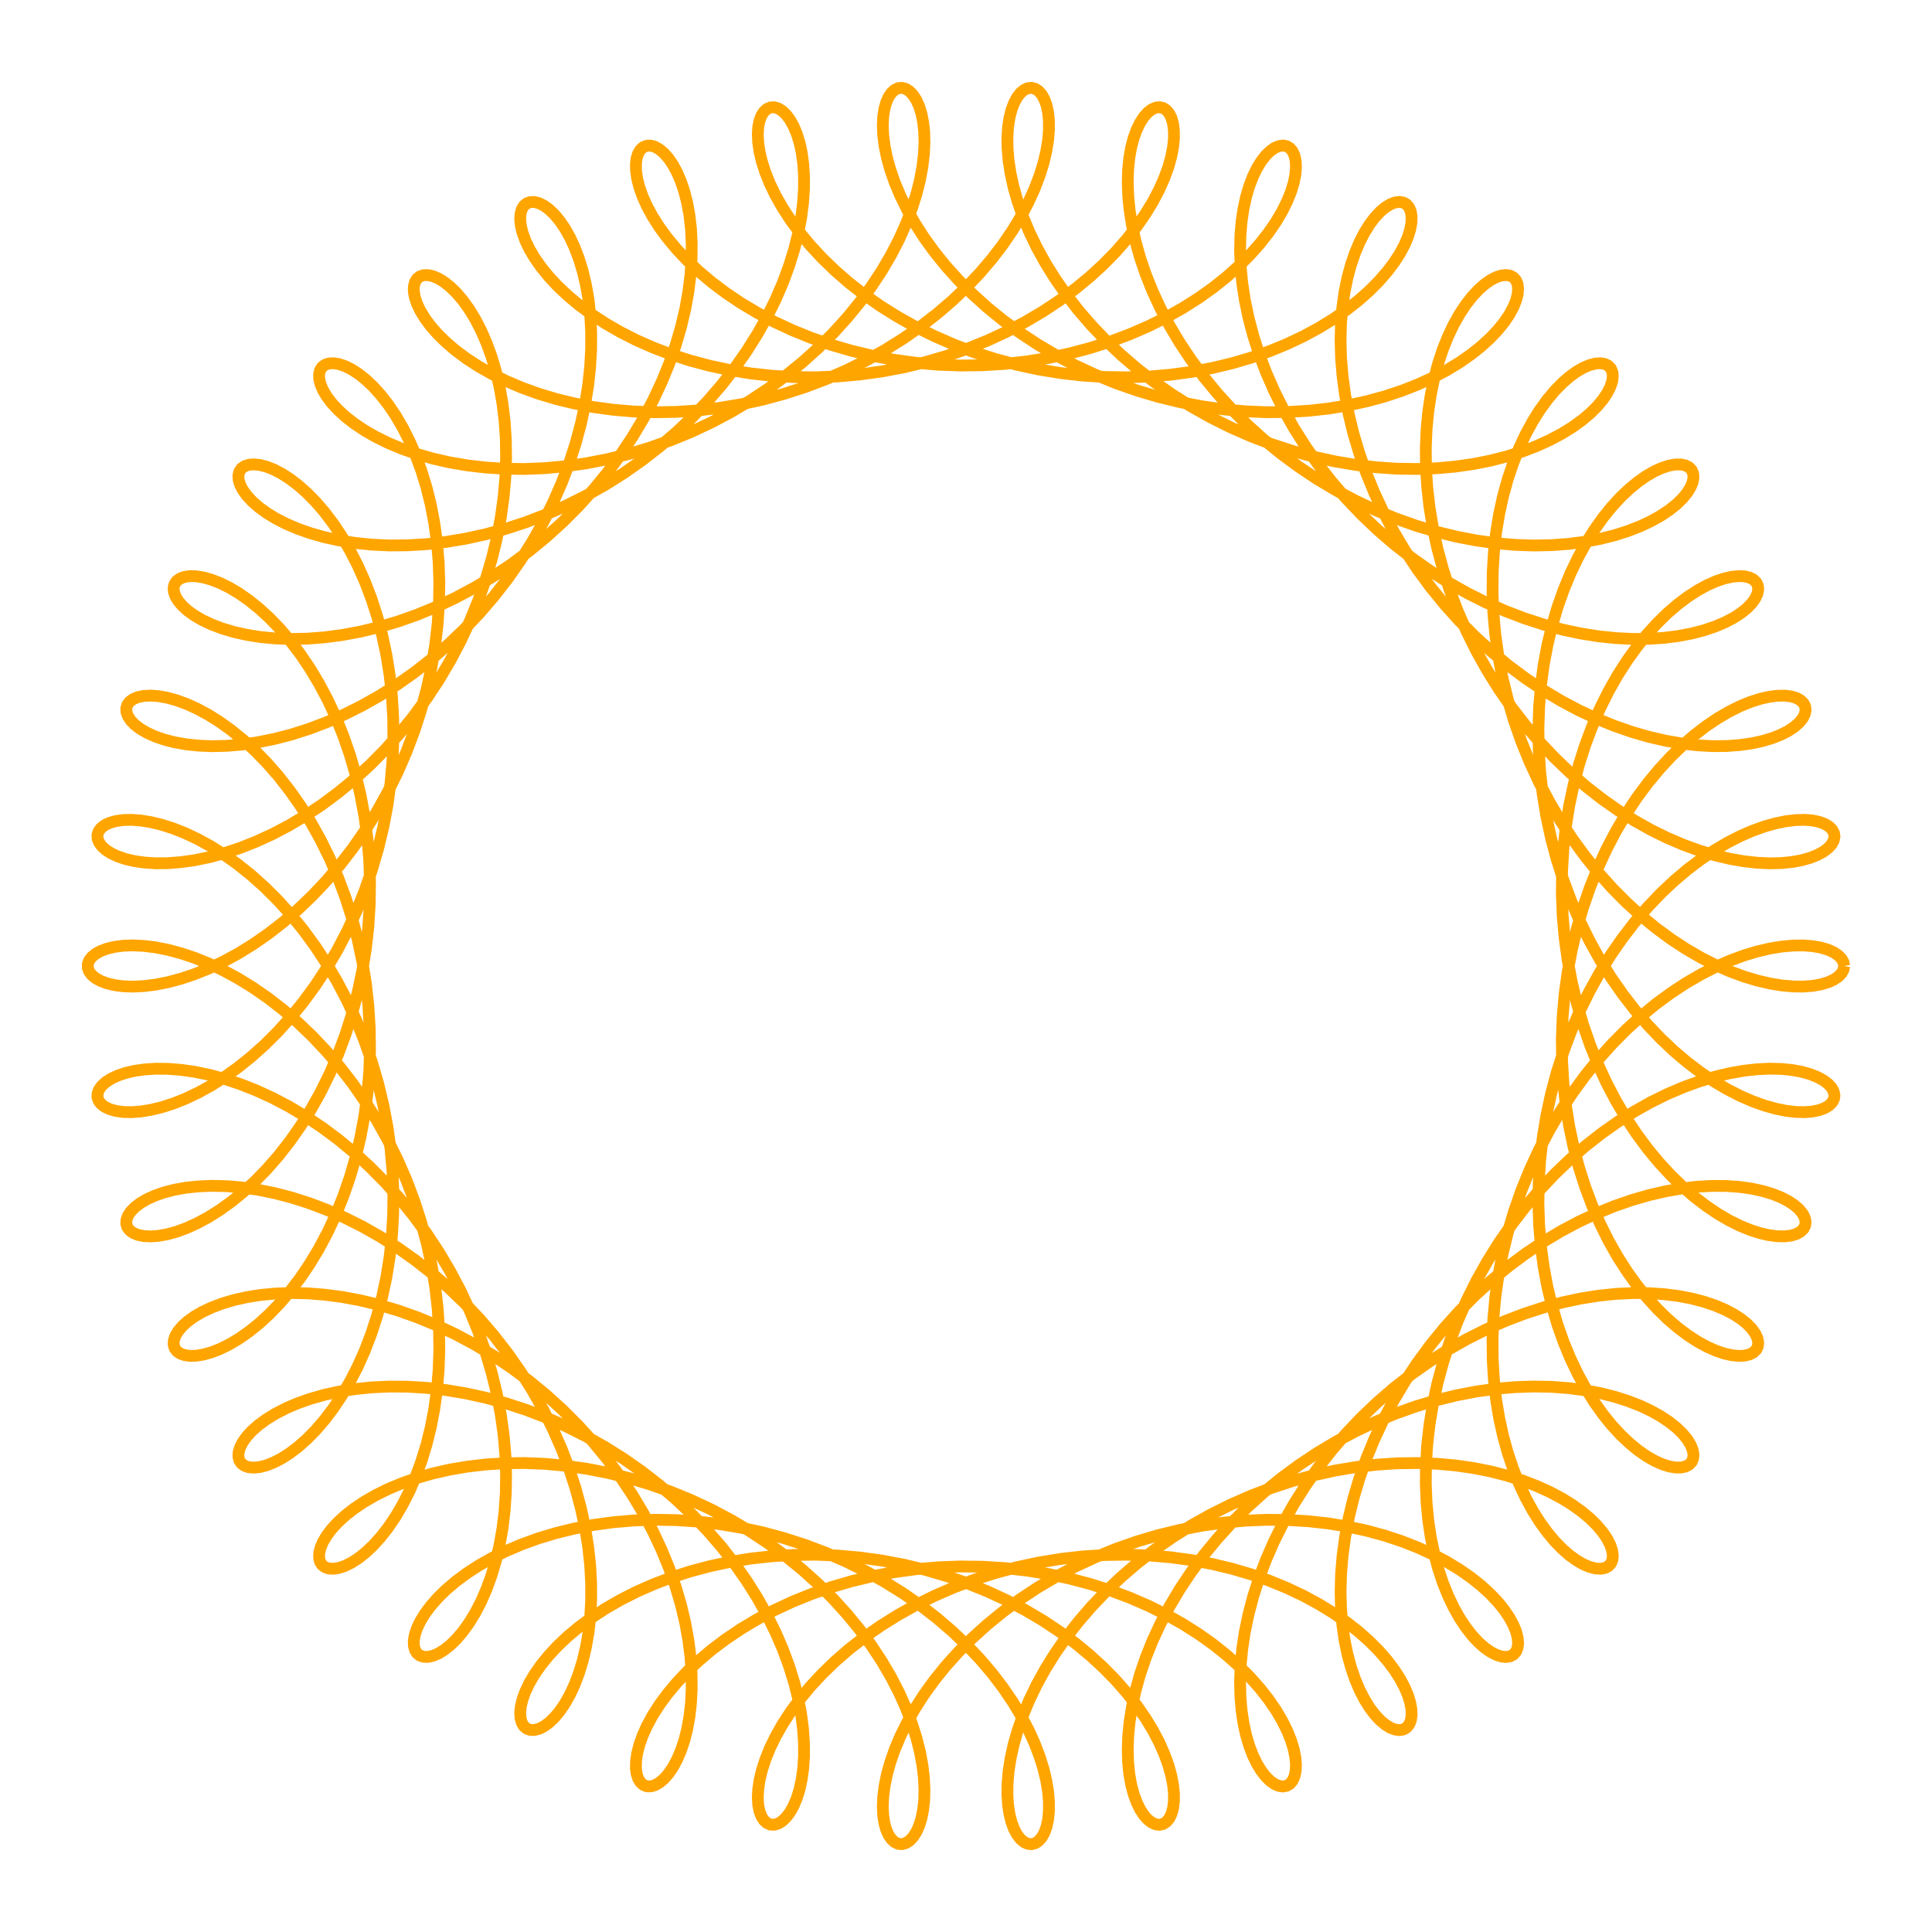 <?xml version="1.0" encoding="UTF-8"?>
<svg xmlns="http://www.w3.org/2000/svg" xmlns:xlink="http://www.w3.org/1999/xlink" width="525pt" height="525pt" viewBox="0 0 525 525" version="1.1">
<g id="surface21">
<rect x="0" y="0" width="525" height="525" style="fill:rgb(100%,100%,100%);fill-opacity:1;stroke:none;"/>
<path style="fill:none;stroke-width:3.201;stroke-linecap:butt;stroke-linejoin:round;stroke:rgb(100%,64.706%,0%);stroke-opacity:1;stroke-miterlimit:10;" d="M 501.137 262.5 L 500.957 263.508 L 500.418 264.484 L 499.523 265.398 L 498.285 266.227 L 496.707 266.938 L 494.805 267.5 L 492.59 267.891 L 490.082 268.086 L 487.305 268.059 L 484.273 267.793 L 481.016 267.266 L 477.555 266.465 L 473.918 265.371 L 470.137 263.973 L 466.234 262.266 L 462.246 260.238 L 458.195 257.891 L 454.121 255.219 L 450.047 252.227 L 446.008 248.918 L 442.031 245.305 L 438.148 241.395 L 434.383 237.199 L 430.766 232.734 L 427.32 228.02 L 424.07 223.074 L 421.035 217.922 L 418.234 212.59 L 415.688 207.098 L 413.406 201.473 L 411.406 195.75 L 409.691 189.953 L 408.273 184.117 L 407.152 178.27 L 406.332 172.441 L 405.809 166.664 L 405.578 160.969 L 405.633 155.387 L 405.965 149.941 L 406.555 144.668 L 407.395 139.594 L 408.465 134.734 L 409.742 130.121 L 411.207 125.773 L 412.836 121.711 L 414.602 117.953 L 416.48 114.508 L 418.441 111.391 L 420.457 108.613 L 422.496 106.176 L 424.531 104.09 L 426.527 102.348 L 428.461 100.953 L 430.297 99.902 L 432.008 99.184 L 433.566 98.785 L 434.941 98.699 L 436.113 98.906 L 437.051 99.391 L 437.738 100.133 L 438.148 101.105 L 438.27 102.293 L 438.078 103.664 L 437.566 105.191 L 436.727 106.848 L 435.539 108.605 L 434.008 110.434 L 432.129 112.301 L 429.902 114.18 L 427.328 116.035 L 424.414 117.844 L 421.168 119.57 L 417.602 121.191 L 413.73 122.68 L 409.566 124.004 L 405.133 125.145 L 400.449 126.074 L 395.539 126.781 L 390.426 127.242 L 385.141 127.438 L 379.703 127.363 L 374.145 127 L 368.5 126.344 L 362.793 125.391 L 357.059 124.133 L 351.324 122.574 L 345.625 120.723 L 339.992 118.574 L 334.449 116.145 L 329.027 113.445 L 323.754 110.488 L 318.656 107.289 L 313.762 103.871 L 309.086 100.25 L 304.656 96.449 L 300.488 92.5 L 296.598 88.422 L 292.996 84.246 L 289.699 80 L 286.711 75.715 L 284.039 71.418 L 281.688 67.145 L 279.656 62.922 L 277.938 58.781 L 276.531 54.75 L 275.426 50.863 L 274.609 47.145 L 274.066 43.625 L 273.789 40.328 L 273.75 37.277 L 273.934 34.496 L 274.312 32.008 L 274.867 29.824 L 275.57 27.961 L 276.391 26.438 L 277.309 25.258 L 278.285 24.434 L 279.297 23.969 L 280.312 23.863 L 281.301 24.117 L 282.23 24.73 L 283.078 25.691 L 283.805 26.992 L 284.395 28.625 L 284.812 30.57 L 285.035 32.812 L 285.043 35.332 L 284.809 38.109 L 284.316 41.121 L 283.551 44.34 L 282.492 47.738 L 281.133 51.293 L 279.461 54.973 L 277.469 58.746 L 275.156 62.582 L 272.52 66.453 L 269.559 70.332 L 266.277 74.18 L 262.688 77.973 L 258.797 81.676 L 254.613 85.27 L 250.16 88.719 L 245.449 92.004 L 240.504 95.094 L 235.344 97.977 L 229.996 100.629 L 224.48 103.027 L 218.828 105.164 L 213.066 107.023 L 207.223 108.598 L 201.332 109.879 L 195.418 110.859 L 189.52 111.543 L 183.664 111.93 L 177.879 112.02 L 172.199 111.824 L 166.648 111.352 L 161.262 110.617 L 156.062 109.629 L 151.074 108.41 L 146.324 106.98 L 141.832 105.359 L 137.617 103.566 L 133.699 101.637 L 130.09 99.59 L 126.805 97.453 L 123.852 95.258 L 121.238 93.035 L 118.969 90.812 L 117.047 88.625 L 115.465 86.496 L 114.223 84.461 L 113.312 82.547 L 112.727 80.781 L 112.445 79.195 L 112.465 77.812 L 112.758 76.656 L 113.309 75.754 L 114.098 75.125 L 115.098 74.785 L 116.285 74.754 L 117.637 75.047 L 119.117 75.672 L 120.699 76.637 L 122.359 77.953 L 124.062 79.621 L 125.781 81.641 L 127.48 84.008 L 129.137 86.723 L 130.719 89.77 L 132.191 93.145 L 133.539 96.832 L 134.727 100.812 L 135.734 105.074 L 136.535 109.594 L 137.113 114.344 L 137.449 119.309 L 137.523 124.453 L 137.324 129.758 L 136.844 135.188 L 136.066 140.719 L 134.992 146.312 L 133.617 151.949 L 131.938 157.59 L 129.961 163.203 L 127.691 168.762 L 125.137 174.238 L 122.305 179.598 L 119.215 184.82 L 115.879 189.867 L 112.316 194.727 L 108.551 199.367 L 104.602 203.77 L 100.492 207.918 L 96.25 211.789 L 91.906 215.375 L 87.484 218.664 L 83.016 221.645 L 78.527 224.309 L 74.059 226.66 L 69.629 228.691 L 65.277 230.41 L 61.031 231.816 L 56.918 232.922 L 52.969 233.738 L 49.211 234.277 L 45.672 234.555 L 42.371 234.59 L 39.336 234.398 L 36.582 234.008 L 34.133 233.441 L 32.004 232.723 L 30.207 231.883 L 28.75 230.945 L 27.648 229.941 L 26.898 228.902 L 26.512 227.855 L 26.484 226.832 L 26.812 225.863 L 27.488 224.98 L 28.508 224.207 L 29.859 223.574 L 31.523 223.109 L 33.488 222.836 L 35.738 222.781 L 38.242 222.961 L 40.988 223.402 L 43.945 224.117 L 47.09 225.125 L 50.391 226.438 L 53.824 228.062 L 57.355 230.008 L 60.961 232.281 L 64.605 234.883 L 68.258 237.809 L 71.891 241.059 L 75.477 244.629 L 78.977 248.5 L 82.371 252.668 L 85.633 257.117 L 88.73 261.828 L 91.645 266.785 L 94.352 271.961 L 96.832 277.336 L 99.066 282.883 L 101.043 288.578 L 102.742 294.387 L 104.164 300.289 L 105.293 306.25 L 106.125 312.234 L 106.66 318.219 L 106.898 324.168 L 106.844 330.055 L 106.5 335.844 L 105.883 341.512 L 105 347.023 L 103.863 352.355 L 102.496 357.48 L 100.91 362.379 L 99.133 367.02 L 97.184 371.391 L 95.086 375.473 L 92.871 379.246 L 90.566 382.699 L 88.199 385.824 L 85.797 388.613 L 83.391 391.059 L 81.012 393.164 L 78.688 394.926 L 76.453 396.348 L 74.336 397.438 L 72.363 398.203 L 70.566 398.66 L 68.965 398.816 L 67.594 398.699 L 66.465 398.316 L 65.609 397.699 L 65.043 396.863 L 64.781 395.836 L 64.836 394.648 L 65.227 393.32 L 65.961 391.887 L 67.039 390.375 L 68.473 388.812 L 70.258 387.234 L 72.395 385.668 L 74.879 384.145 L 77.699 382.691 L 80.848 381.34 L 84.316 380.117 L 88.082 379.047 L 92.133 378.156 L 96.445 377.469 L 100.996 377.004 L 105.766 376.781 L 110.727 376.816 L 115.852 377.125 L 121.109 377.723 L 126.477 378.609 L 131.918 379.797 L 137.402 381.293 L 142.902 383.09 L 148.387 385.188 L 153.824 387.582 L 159.184 390.27 L 164.438 393.234 L 169.559 396.465 L 174.516 399.945 L 179.289 403.656 L 183.855 407.582 L 188.188 411.695 L 192.27 415.973 L 196.09 420.391 L 199.625 424.922 L 202.863 429.535 L 205.805 434.203 L 208.434 438.895 L 210.75 443.578 L 212.754 448.223 L 214.441 452.805 L 215.824 457.281 L 216.91 461.633 L 217.703 465.828 L 218.219 469.84 L 218.473 473.637 L 218.484 477.199 L 218.27 480.5 L 217.855 483.523 L 217.262 486.242 L 216.516 488.648 L 215.641 490.727 L 214.672 492.461 L 213.629 493.848 L 212.551 494.875 L 211.461 495.543 L 210.391 495.855 L 209.371 495.805 L 208.434 495.406 L 207.602 494.66 L 206.91 493.586 L 206.383 492.188 L 206.043 490.488 L 205.918 488.5 L 206.031 486.25 L 206.398 483.758 L 207.043 481.047 L 207.977 478.145 L 209.211 475.074 L 210.762 471.871 L 212.637 468.562 L 214.836 465.172 L 217.367 461.738 L 220.223 458.289 L 223.41 454.855 L 226.914 451.465 L 230.727 448.148 L 234.844 444.938 L 239.242 441.855 L 243.91 438.926 L 248.824 436.18 L 253.973 433.637 L 259.32 431.316 L 264.852 429.238 L 270.535 427.418 L 276.348 425.871 L 282.254 424.602 L 288.227 423.625 L 294.238 422.941 L 300.254 422.555 L 306.246 422.469 L 312.184 422.672 L 318.031 423.168 L 323.766 423.941 L 329.352 424.984 L 334.77 426.281 L 339.988 427.812 L 344.984 429.566 L 349.734 431.516 L 354.219 433.641 L 358.418 435.918 L 362.32 438.316 L 365.906 440.812 L 369.172 443.379 L 372.102 445.98 L 374.695 448.59 L 376.949 451.18 L 378.863 453.715 L 380.441 456.168 L 381.688 458.508 L 382.613 460.707 L 383.227 462.738 L 383.547 464.57 L 383.586 466.18 L 383.363 467.547 L 382.902 468.645 L 382.223 469.453 L 381.348 469.957 L 380.309 470.145 L 379.129 469.996 L 377.84 469.508 L 376.469 468.668 L 375.043 467.477 L 373.598 465.926 L 372.164 464.023 L 370.766 461.77 L 369.434 459.172 L 368.199 456.242 L 367.094 452.992 L 366.133 449.434 L 365.352 445.586 L 364.77 441.473 L 364.406 437.109 L 364.285 432.52 L 364.418 427.734 L 364.828 422.777 L 365.516 417.68 L 366.5 412.465 L 367.785 407.164 L 369.375 401.812 L 371.27 396.441 L 373.469 391.074 L 375.965 385.75 L 378.754 380.492 L 381.824 375.332 L 385.168 370.301 L 388.762 365.422 L 392.594 360.723 L 396.645 356.227 L 400.887 351.957 L 405.301 347.934 L 409.863 344.168 L 414.539 340.684 L 419.309 337.484 L 424.141 334.59 L 429 332 L 433.863 329.719 L 438.695 327.754 L 443.465 326.098 L 448.145 324.75 L 452.703 323.703 L 457.113 322.945 L 461.344 322.465 L 465.371 322.25 L 469.164 322.277 L 472.707 322.535 L 475.977 322.996 L 478.949 323.637 L 481.613 324.434 L 483.953 325.359 L 485.949 326.387 L 487.605 327.488 L 488.902 328.633 L 489.848 329.789 L 490.43 330.93 L 490.656 332.02 L 490.535 333.035 L 490.066 333.945 L 489.262 334.719 L 488.141 335.332 L 486.711 335.754 L 484.996 335.965 L 483.012 335.941 L 480.781 335.66 L 478.328 335.105 L 475.684 334.262 L 472.863 333.113 L 469.906 331.645 L 466.836 329.855 L 463.684 327.734 L 460.477 325.281 L 457.25 322.496 L 454.035 319.379 L 450.855 315.941 L 447.746 312.184 L 444.734 308.121 L 441.848 303.766 L 439.109 299.137 L 436.547 294.25 L 434.184 289.129 L 432.039 283.793 L 430.133 278.273 L 428.48 272.586 L 427.094 266.766 L 425.988 260.84 L 425.168 254.84 L 424.641 248.793 L 424.41 242.73 L 424.477 236.688 L 424.836 230.691 L 425.484 224.77 L 426.414 218.957 L 427.613 213.285 L 429.066 207.773 L 430.762 202.453 L 432.676 197.352 L 434.793 192.488 L 437.086 187.883 L 439.535 183.559 L 442.113 179.527 L 444.789 175.805 L 447.539 172.406 L 450.336 169.336 L 453.141 166.598 L 455.934 164.199 L 458.676 162.141 L 461.34 160.414 L 463.898 159.02 L 466.32 157.949 L 468.574 157.188 L 470.641 156.727 L 472.484 156.543 L 474.09 156.625 L 475.43 156.949 L 476.488 157.492 L 477.242 158.234 L 477.68 159.145 L 477.785 160.199 L 477.551 161.367 L 476.969 162.617 L 476.031 163.926 L 474.738 165.262 L 473.09 166.59 L 471.09 167.887 L 468.746 169.113 L 466.062 170.25 L 463.059 171.266 L 459.742 172.133 L 456.133 172.824 L 452.246 173.316 L 448.109 173.594 L 443.746 173.629 L 439.172 173.406 L 434.426 172.914 L 429.523 172.137 L 424.504 171.066 L 419.391 169.691 L 414.219 168.012 L 409.016 166.023 L 403.812 163.727 L 398.641 161.129 L 393.531 158.234 L 388.512 155.051 L 383.609 151.594 L 378.855 147.879 L 374.273 143.918 L 369.887 139.734 L 365.719 135.352 L 361.789 130.789 L 358.113 126.074 L 354.711 121.234 L 351.594 116.293 L 348.773 111.285 L 346.25 106.238 L 344.039 101.188 L 342.137 96.152 L 340.543 91.176 L 339.254 86.281 L 338.262 81.5 L 337.562 76.863 L 337.137 72.398 L 336.977 68.133 L 337.062 64.094 L 337.375 60.297 L 337.895 56.773 L 338.594 53.543 L 339.453 50.617 L 340.445 48.012 L 341.543 45.746 L 342.715 43.82 L 343.934 42.25 L 345.168 41.039 L 346.387 40.184 L 347.566 39.684 L 348.668 39.535 L 349.668 39.738 L 350.539 40.273 L 351.25 41.133 L 351.773 42.301 L 352.086 43.762 L 352.168 45.492 L 351.996 47.477 L 351.551 49.684 L 350.816 52.094 L 349.777 54.68 L 348.422 57.41 L 346.746 60.258 L 344.734 63.195 L 342.391 66.188 L 339.711 69.211 L 336.699 72.227 L 333.359 75.211 L 329.703 78.133 L 325.73 80.961 L 321.469 83.668 L 316.922 86.23 L 312.113 88.621 L 307.062 90.816 L 301.793 92.797 L 296.328 94.543 L 290.691 96.039 L 284.914 97.266 L 279.023 98.219 L 273.047 98.883 L 267.016 99.254 L 260.965 99.328 L 254.918 99.105 L 248.914 98.586 L 242.977 97.777 L 237.137 96.688 L 231.426 95.324 L 225.871 93.703 L 220.5 91.836 L 215.336 89.746 L 210.406 87.449 L 205.727 84.969 L 201.32 82.332 L 197.199 79.559 L 193.383 76.684 L 189.883 73.727 L 186.707 70.723 L 183.863 67.699 L 181.352 64.688 L 179.172 61.719 L 177.328 58.82 L 175.812 56.027 L 174.617 53.367 L 173.734 50.863 L 173.145 48.551 L 172.84 46.453 L 172.797 44.594 L 172.996 42.996 L 173.418 41.68 L 174.039 40.664 L 174.832 39.965 L 175.77 39.594 L 176.828 39.566 L 177.973 39.887 L 179.172 40.566 L 180.406 41.598 L 181.637 42.992 L 182.836 44.738 L 183.973 46.836 L 185.02 49.273 L 185.949 52.039 L 186.734 55.121 L 187.348 58.5 L 187.766 62.164 L 187.965 66.082 L 187.93 70.238 L 187.641 74.609 L 187.078 79.164 L 186.234 83.875 L 185.094 88.715 L 183.652 93.656 L 181.906 98.664 L 179.848 103.711 L 177.48 108.766 L 174.809 113.797 L 171.84 118.773 L 168.578 123.668 L 165.039 128.449 L 161.234 133.09 L 157.184 137.566 L 152.902 141.855 L 148.414 145.926 L 143.742 149.77 L 138.91 153.355 L 133.949 156.68 L 128.879 159.719 L 123.734 162.465 L 118.543 164.914 L 113.336 167.055 L 108.145 168.891 L 102.996 170.418 L 97.926 171.641 L 92.965 172.562 L 88.137 173.195 L 83.473 173.551 L 79 173.641 L 74.746 173.484 L 70.734 173.098 L 66.984 172.5 L 63.52 171.719 L 60.355 170.773 L 57.508 169.695 L 54.996 168.512 L 52.82 167.246 L 50.996 165.93 L 49.523 164.594 L 48.41 163.27 L 47.652 161.984 L 47.242 160.77 L 47.18 159.656 L 47.453 158.668 L 48.051 157.84 L 48.961 157.195 L 50.16 156.758 L 51.637 156.551 L 53.363 156.602 L 55.324 156.922 L 57.484 157.531 L 59.828 158.445 L 62.32 159.676 L 64.938 161.234 L 67.645 163.129 L 70.414 165.355 L 73.215 167.922 L 76.02 170.828 L 78.797 174.066 L 81.516 177.629 L 84.145 181.504 L 86.66 185.684 L 89.035 190.152 L 91.246 194.887 L 93.262 199.875 L 95.07 205.09 L 96.645 210.508 L 97.973 216.102 L 99.039 221.848 L 99.828 227.719 L 100.336 233.68 L 100.547 239.703 L 100.465 245.762 L 100.09 251.82 L 99.414 257.848 L 98.449 263.816 L 97.203 269.691 L 95.68 275.449 L 93.898 281.055 L 91.871 286.488 L 89.613 291.719 L 87.148 296.727 L 84.496 301.484 L 81.68 305.98 L 78.727 310.188 L 75.664 314.102 L 72.516 317.699 L 69.316 320.98 L 66.09 323.93 L 62.871 326.551 L 59.688 328.836 L 56.574 330.793 L 53.555 332.418 L 50.664 333.727 L 47.926 334.723 L 45.371 335.422 L 43.027 335.836 L 40.918 335.984 L 39.066 335.891 L 37.492 335.57 L 36.215 335.047 L 35.25 334.352 L 34.613 333.508 L 34.316 332.539 L 34.367 331.484 L 34.773 330.363 L 35.535 329.211 L 36.656 328.055 L 38.133 326.93 L 39.961 325.863 L 42.133 324.883 L 44.633 324.016 L 47.453 323.293 L 50.578 322.738 L 53.984 322.379 L 57.656 322.234 L 61.57 322.324 L 65.703 322.672 L 70.027 323.289 L 74.512 324.191 L 79.137 325.387 L 83.863 326.887 L 88.672 328.699 L 93.52 330.82 L 98.387 333.254 L 103.234 336 L 108.039 339.047 L 112.766 342.391 L 117.391 346.016 L 121.883 349.914 L 126.215 354.062 L 130.363 358.449 L 134.305 363.051 L 138.02 367.84 L 141.492 372.801 L 144.699 377.898 L 147.633 383.109 L 150.277 388.406 L 152.625 393.754 L 154.672 399.129 L 156.414 404.496 L 157.848 409.824 L 158.984 415.082 L 159.82 420.246 L 160.367 425.277 L 160.637 430.152 L 160.641 434.84 L 160.395 439.32 L 159.922 443.562 L 159.234 447.547 L 158.363 451.25 L 157.324 454.656 L 156.152 457.75 L 154.867 460.516 L 153.5 462.941 L 152.078 465.02 L 150.633 466.746 L 149.195 468.117 L 147.793 469.133 L 146.457 469.797 L 145.219 470.113 L 144.109 470.09 L 143.148 469.746 L 142.367 469.086 L 141.793 468.129 L 141.449 466.895 L 141.355 465.402 L 141.531 463.68 L 141.996 461.746 L 142.766 459.629 L 143.852 457.355 L 145.262 454.953 L 147.008 452.457 L 149.09 449.891 L 151.516 447.285 L 154.277 444.676 L 157.375 442.09 L 160.801 439.555 L 164.547 437.102 L 168.602 434.762 L 172.945 432.559 L 177.566 430.52 L 182.441 428.664 L 187.551 427.02 L 192.871 425.602 L 198.379 424.43 L 204.043 423.52 L 209.836 422.887 L 215.73 422.535 L 221.699 422.473 L 227.707 422.711 L 233.723 423.246 L 239.719 424.074 L 245.664 425.199 L 251.527 426.609 L 257.277 428.297 L 262.891 430.246 L 268.332 432.449 L 273.582 434.883 L 278.617 437.531 L 283.414 440.371 L 287.949 443.379 L 292.207 446.527 L 296.172 449.797 L 299.832 453.152 L 303.18 456.57 L 306.199 460.016 L 308.895 463.461 L 311.262 466.875 L 313.297 470.227 L 315.008 473.488 L 316.398 476.629 L 317.484 479.617 L 318.27 482.43 L 318.773 485.035 L 319.012 487.41 L 319 489.527 L 318.77 491.375 L 318.332 492.926 L 317.719 494.164 L 316.953 495.074 L 316.066 495.648 L 315.082 495.875 L 314.035 495.742 L 312.953 495.254 L 311.863 494.406 L 310.797 493.199 L 309.789 491.637 L 308.863 489.73 L 308.051 487.488 L 307.375 484.922 L 306.867 482.047 L 306.551 478.883 L 306.449 475.449 L 306.578 471.766 L 306.961 467.859 L 307.613 463.754 L 308.551 459.477 L 309.781 455.059 L 311.32 450.523 L 313.164 445.906 L 315.324 441.238 L 317.797 436.547 L 320.582 431.863 L 323.672 427.219 L 327.062 422.645 L 330.742 418.168 L 334.691 413.816 L 338.902 409.617 L 343.355 405.594 L 348.027 401.773 L 352.898 398.176 L 357.941 394.816 L 363.129 391.719 L 368.441 388.891 L 373.844 386.348 L 379.305 384.102 L 384.801 382.152 L 390.301 380.508 L 395.766 379.168 L 401.172 378.129 L 406.488 377.387 L 411.684 376.938 L 416.73 376.766 L 421.598 376.859 L 426.262 377.207 L 430.699 377.785 L 434.883 378.578 L 438.793 379.562 L 442.41 380.711 L 445.723 382 L 448.707 383.406 L 451.363 384.898 L 453.672 386.449 L 455.633 388.023 L 457.242 389.598 L 458.5 391.137 L 459.402 392.613 L 459.965 394 L 460.188 395.262 L 460.082 396.371 L 459.668 397.305 L 458.953 398.035 L 457.957 398.539 L 456.707 398.793 L 455.215 398.773 L 453.516 398.469 L 451.625 397.859 L 449.578 396.934 L 447.398 395.676 L 445.113 394.086 L 442.762 392.156 L 440.363 389.879 L 437.957 387.262 L 435.566 384.305 L 433.227 381.012 L 430.961 377.398 L 428.805 373.469 L 426.777 369.242 L 424.91 364.73 L 423.227 359.961 L 421.746 354.945 L 420.492 349.715 L 419.48 344.289 L 418.727 338.695 L 418.246 332.965 L 418.047 327.121 L 418.141 321.199 L 418.527 315.23 L 419.211 309.238 L 420.191 303.262 L 421.465 297.328 L 423.027 291.469 L 424.867 285.715 L 426.977 280.09 L 429.336 274.625 L 431.93 269.344 L 434.742 264.277 L 437.754 259.441 L 440.934 254.859 L 444.266 250.551 L 447.719 246.527 L 451.262 242.805 L 454.875 239.395 L 458.523 236.305 L 462.176 233.539 L 465.805 231.105 L 469.375 228.996 L 472.863 227.211 L 476.234 225.742 L 479.461 224.586 L 482.512 223.727 L 485.367 223.148 L 487.996 222.84 L 490.375 222.781 L 492.484 222.945 L 494.301 223.32 L 495.812 223.871 L 496.996 224.578 L 497.848 225.41 L 498.352 226.34 L 498.5 227.34 L 498.293 228.379 L 497.727 229.426 L 496.801 230.449 L 495.52 231.422 L 493.895 232.316 L 491.926 233.098 L 489.637 233.746 L 487.031 234.227 L 484.137 234.52 L 480.965 234.602 L 477.543 234.449 L 473.891 234.043 L 470.031 233.367 L 466 232.406 L 461.816 231.152 L 457.512 229.59 L 453.117 227.715 L 448.664 225.523 L 444.184 223.016 L 439.703 220.191 L 435.254 217.059 L 430.863 213.621 L 426.57 209.887 L 422.391 205.875 L 418.359 201.598 L 414.496 197.074 L 410.828 192.324 L 407.379 187.367 L 404.164 182.227 L 401.203 176.934 L 398.508 171.512 L 396.094 165.992 L 393.969 160.402 L 392.141 154.77 L 390.613 149.129 L 389.387 143.508 L 388.465 137.941 L 387.836 132.457 L 387.496 127.086 L 387.438 121.859 L 387.645 116.801 L 388.102 111.941 L 388.793 107.305 L 389.703 102.91 L 390.801 98.785 L 392.07 94.949 L 393.484 91.418 L 395.016 88.203 L 396.637 85.32 L 398.32 82.781 L 400.031 80.586 L 401.746 78.742 L 403.434 77.25 L 405.059 76.109 L 406.594 75.316 L 408.012 74.859 L 409.285 74.73 L 410.383 74.918 L 411.277 75.402 L 411.953 76.172 L 412.379 77.203 L 412.535 78.477 L 412.406 79.965 L 411.977 81.641 L 411.227 83.484 L 410.152 85.465 L 408.742 87.551 L 406.992 89.715 L 404.895 91.922 L 402.453 94.148 L 399.668 96.359 L 396.547 98.531 L 393.102 100.625 L 389.336 102.617 L 385.266 104.48 L 380.91 106.191 L 376.289 107.723 L 371.414 109.047 L 366.32 110.152 L 361.02 111.016 L 355.551 111.621 L 349.93 111.957 L 344.195 112.012 L 338.371 111.773 L 332.488 111.238 L 326.578 110.406 L 320.672 109.273 L 314.801 107.848 L 308.996 106.129 L 303.285 104.129 L 297.699 101.859 L 292.262 99.332 L 287.004 96.562 L 281.949 93.574 L 277.117 90.383 L 272.535 87.012 L 268.215 83.488 L 264.176 79.836 L 260.434 76.086 L 257 72.262 L 253.879 68.395 L 251.078 64.516 L 248.602 60.656 L 246.449 56.848 L 244.617 53.117 L 243.102 49.496 L 241.895 46.016 L 240.984 42.703 L 240.359 39.586 L 240 36.691 L 239.887 34.039 L 240.008 31.656 L 240.328 29.559 L 240.836 27.77 L 241.496 26.301 L 242.289 25.168 L 243.18 24.379 L 244.145 23.945 L 245.148 23.871 L 246.164 24.156 L 247.164 24.801 L 248.113 25.805 L 248.988 27.156 L 249.754 28.852 L 250.387 30.875 L 250.855 33.215 L 251.141 35.852 L 251.215 38.77 L 251.059 41.949 L 250.652 45.359 L 249.977 48.98 L 249.016 52.789 L 247.758 56.75 L 246.199 60.84 L 244.324 65.023 L 242.129 69.277 L 239.617 73.566 L 236.789 77.859 L 233.645 82.129 L 230.195 86.344 L 226.449 90.477 L 222.418 94.492 L 218.113 98.371 L 213.559 102.082 L 208.773 105.605 L 203.773 108.918 L 198.586 111.996 L 193.234 114.828 L 187.75 117.395 L 182.156 119.684 L 176.484 121.684 L 170.766 123.391 L 165.027 124.797 L 159.305 125.902 L 153.625 126.707 L 148.02 127.219 L 142.52 127.438 L 137.152 127.375 L 131.945 127.043 L 126.934 126.457 L 122.133 125.637 L 117.57 124.598 L 113.273 123.363 L 109.254 121.953 L 105.531 120.398 L 102.125 118.719 L 99.043 116.949 L 96.297 115.113 L 93.895 113.238 L 91.84 111.363 L 90.137 109.512 L 88.781 107.715 L 87.766 106.004 L 87.09 104.41 L 86.742 102.957 L 86.711 101.676 L 86.977 100.59 L 87.527 99.73 L 88.344 99.117 L 89.402 98.766 L 90.676 98.703 L 92.148 98.945 L 93.785 99.5 L 95.562 100.387 L 97.449 101.609 L 99.418 103.176 L 101.438 105.09 L 103.48 107.352 L 105.512 109.957 L 107.504 112.906 L 109.426 116.188 L 111.254 119.793 L 112.953 123.707 L 114.504 127.914 L 115.879 132.398 L 117.055 137.133 L 118.008 142.105 L 118.727 147.285 L 119.191 152.645 L 119.383 158.16 L 119.297 163.805 L 118.922 169.543 L 118.25 175.352 L 117.281 181.191 L 116.008 187.039 L 114.441 192.859 L 112.586 198.621 L 110.441 204.301 L 108.027 209.859 L 105.352 215.277 L 102.43 220.523 L 99.285 225.574 L 95.934 230.406 L 92.398 235 L 88.703 239.332 L 84.879 243.387 L 80.945 247.148 L 76.934 250.613 L 72.871 253.762 L 68.793 256.594 L 64.73 259.105 L 60.707 261.293 L 56.758 263.16 L 52.91 264.711 L 49.195 265.953 L 45.645 266.902 L 42.281 267.562 L 39.137 267.957 L 36.227 268.102 L 33.582 268.016 L 31.223 267.719 L 29.16 267.238 L 27.418 266.598 L 26.008 265.828 L 24.941 264.953 L 24.223 264 L 23.863 263.004 L 23.863 261.996 L 24.223 261 L 24.941 260.047 L 26.008 259.172 L 27.418 258.402 L 29.16 257.762 L 31.223 257.281 L 33.582 256.984 L 36.227 256.898 L 39.137 257.043 L 42.281 257.438 L 45.645 258.098 L 49.195 259.047 L 52.91 260.289 L 56.758 261.84 L 60.707 263.707 L 64.73 265.895 L 68.793 268.406 L 72.871 271.238 L 76.934 274.387 L 80.945 277.852 L 84.879 281.613 L 88.703 285.668 L 92.398 290 L 95.934 294.594 L 99.285 299.426 L 102.43 304.477 L 105.352 309.723 L 108.027 315.141 L 110.441 320.699 L 112.586 326.379 L 114.441 332.141 L 116.008 337.961 L 117.281 343.809 L 118.25 349.648 L 118.922 355.457 L 119.297 361.195 L 119.383 366.84 L 119.191 372.355 L 118.727 377.715 L 118.008 382.895 L 117.055 387.867 L 115.879 392.602 L 114.504 397.086 L 112.953 401.293 L 111.254 405.207 L 109.426 408.812 L 107.504 412.094 L 105.512 415.043 L 103.48 417.648 L 101.438 419.91 L 99.418 421.824 L 97.449 423.391 L 95.562 424.613 L 93.785 425.5 L 92.148 426.055 L 90.676 426.297 L 89.402 426.234 L 88.344 425.883 L 87.527 425.27 L 86.977 424.41 L 86.711 423.324 L 86.742 422.043 L 87.09 420.59 L 87.766 418.996 L 88.781 417.285 L 90.137 415.488 L 91.84 413.637 L 93.895 411.762 L 96.297 409.887 L 99.043 408.051 L 102.125 406.281 L 105.531 404.602 L 109.254 403.047 L 113.273 401.637 L 117.57 400.402 L 122.133 399.363 L 126.934 398.543 L 131.945 397.957 L 137.152 397.625 L 142.52 397.562 L 148.02 397.781 L 153.625 398.293 L 159.305 399.098 L 165.027 400.203 L 170.766 401.609 L 176.484 403.316 L 182.156 405.316 L 187.75 407.605 L 193.234 410.172 L 198.586 413.004 L 203.773 416.082 L 208.773 419.395 L 213.559 422.918 L 218.113 426.629 L 222.418 430.508 L 226.449 434.523 L 230.195 438.656 L 233.645 442.871 L 236.789 447.141 L 239.617 451.434 L 242.129 455.723 L 244.324 459.977 L 246.199 464.16 L 247.758 468.25 L 249.016 472.211 L 249.977 476.02 L 250.652 479.641 L 251.059 483.051 L 251.215 486.23 L 251.141 489.148 L 250.855 491.785 L 250.387 494.125 L 249.754 496.148 L 248.988 497.844 L 248.113 499.195 L 247.164 500.199 L 246.164 500.844 L 245.148 501.129 L 244.145 501.055 L 243.18 500.621 L 242.289 499.832 L 241.496 498.699 L 240.836 497.23 L 240.328 495.441 L 240.008 493.344 L 239.887 490.961 L 240 488.309 L 240.359 485.414 L 240.984 482.297 L 241.895 478.984 L 243.102 475.504 L 244.617 471.883 L 246.449 468.152 L 248.602 464.344 L 251.078 460.484 L 253.879 456.605 L 257 452.738 L 260.434 448.914 L 264.176 445.164 L 268.215 441.512 L 272.535 437.988 L 277.117 434.617 L 281.949 431.426 L 287.004 428.438 L 292.262 425.668 L 297.699 423.141 L 303.285 420.871 L 308.996 418.871 L 314.801 417.152 L 320.672 415.727 L 326.578 414.594 L 332.488 413.762 L 338.371 413.227 L 344.195 412.988 L 349.93 413.043 L 355.551 413.379 L 361.02 413.984 L 366.32 414.848 L 371.414 415.953 L 376.289 417.277 L 380.91 418.809 L 385.266 420.52 L 389.336 422.383 L 393.102 424.375 L 396.547 426.469 L 399.668 428.641 L 402.453 430.852 L 404.895 433.078 L 406.992 435.285 L 408.742 437.449 L 410.152 439.535 L 411.227 441.516 L 411.977 443.359 L 412.406 445.035 L 412.535 446.523 L 412.379 447.797 L 411.953 448.828 L 411.277 449.598 L 410.383 450.082 L 409.285 450.27 L 408.012 450.141 L 406.594 449.684 L 405.059 448.891 L 403.434 447.75 L 401.746 446.258 L 400.031 444.414 L 398.32 442.219 L 396.637 439.68 L 395.016 436.797 L 393.484 433.582 L 392.07 430.051 L 390.801 426.215 L 389.703 422.09 L 388.793 417.695 L 388.102 413.059 L 387.645 408.199 L 387.438 403.141 L 387.496 397.914 L 387.836 392.543 L 388.465 387.059 L 389.387 381.492 L 390.613 375.871 L 392.141 370.23 L 393.969 364.598 L 396.094 359.008 L 398.508 353.488 L 401.203 348.066 L 404.164 342.773 L 407.379 337.633 L 410.828 332.676 L 414.496 327.926 L 418.359 323.402 L 422.391 319.125 L 426.57 315.113 L 430.863 311.379 L 435.254 307.941 L 439.703 304.809 L 444.184 301.984 L 448.664 299.477 L 453.117 297.285 L 457.512 295.41 L 461.816 293.848 L 466 292.594 L 470.031 291.633 L 473.891 290.957 L 477.543 290.551 L 480.965 290.398 L 484.137 290.48 L 487.031 290.773 L 489.637 291.254 L 491.926 291.902 L 493.895 292.684 L 495.52 293.578 L 496.801 294.551 L 497.727 295.574 L 498.293 296.621 L 498.5 297.66 L 498.352 298.66 L 497.848 299.59 L 496.996 300.422 L 495.812 301.129 L 494.301 301.68 L 492.484 302.055 L 490.375 302.219 L 487.996 302.16 L 485.367 301.852 L 482.512 301.273 L 479.461 300.414 L 476.234 299.258 L 472.863 297.789 L 469.375 296.004 L 465.805 293.895 L 462.176 291.461 L 458.523 288.695 L 454.875 285.605 L 451.262 282.195 L 447.719 278.473 L 444.266 274.449 L 440.934 270.141 L 437.754 265.559 L 434.742 260.723 L 431.93 255.656 L 429.336 250.375 L 426.977 244.91 L 424.867 239.285 L 423.027 233.531 L 421.465 227.672 L 420.191 221.738 L 419.211 215.762 L 418.527 209.77 L 418.141 203.801 L 418.047 197.879 L 418.246 192.035 L 418.727 186.305 L 419.48 180.711 L 420.492 175.285 L 421.746 170.055 L 423.227 165.039 L 424.91 160.27 L 426.777 155.758 L 428.805 151.531 L 430.961 147.602 L 433.227 143.988 L 435.566 140.695 L 437.957 137.738 L 440.363 135.121 L 442.762 132.844 L 445.113 130.914 L 447.398 129.324 L 449.578 128.066 L 451.625 127.141 L 453.516 126.531 L 455.215 126.227 L 456.707 126.207 L 457.957 126.461 L 458.953 126.965 L 459.668 127.695 L 460.082 128.629 L 460.188 129.738 L 459.965 131 L 459.402 132.387 L 458.5 133.863 L 457.242 135.402 L 455.633 136.977 L 453.672 138.551 L 451.363 140.102 L 448.707 141.594 L 445.723 143 L 442.41 144.289 L 438.793 145.438 L 434.883 146.422 L 430.699 147.215 L 426.262 147.793 L 421.598 148.141 L 416.73 148.234 L 411.684 148.062 L 406.488 147.613 L 401.172 146.871 L 395.766 145.832 L 390.301 144.492 L 384.801 142.848 L 379.305 140.898 L 373.844 138.652 L 368.441 136.109 L 363.129 133.281 L 357.941 130.184 L 352.898 126.824 L 348.027 123.227 L 343.355 119.406 L 338.902 115.383 L 334.691 111.184 L 330.742 106.832 L 327.062 102.355 L 323.672 97.781 L 320.582 93.137 L 317.797 88.453 L 315.324 83.762 L 313.164 79.094 L 311.32 74.477 L 309.781 69.941 L 308.551 65.523 L 307.613 61.246 L 306.961 57.141 L 306.578 53.234 L 306.449 49.551 L 306.551 46.117 L 306.867 42.953 L 307.375 40.078 L 308.051 37.512 L 308.863 35.27 L 309.789 33.363 L 310.797 31.801 L 311.863 30.594 L 312.953 29.746 L 314.035 29.258 L 315.082 29.125 L 316.066 29.352 L 316.953 29.926 L 317.719 30.836 L 318.332 32.074 L 318.77 33.625 L 319 35.473 L 319.012 37.59 L 318.773 39.965 L 318.27 42.57 L 317.484 45.383 L 316.398 48.371 L 315.008 51.512 L 313.297 54.773 L 311.262 58.125 L 308.895 61.539 L 306.199 64.984 L 303.18 68.43 L 299.832 71.848 L 296.172 75.203 L 292.207 78.473 L 287.949 81.621 L 283.414 84.629 L 278.617 87.469 L 273.582 90.117 L 268.332 92.551 L 262.891 94.754 L 257.277 96.703 L 251.527 98.391 L 245.664 99.801 L 239.719 100.926 L 233.723 101.754 L 227.707 102.289 L 221.699 102.527 L 215.73 102.465 L 209.836 102.113 L 204.043 101.48 L 198.379 100.57 L 192.871 99.398 L 187.551 97.98 L 182.441 96.336 L 177.566 94.48 L 172.945 92.441 L 168.602 90.238 L 164.547 87.898 L 160.801 85.445 L 157.375 82.91 L 154.277 80.324 L 151.516 77.715 L 149.09 75.109 L 147.008 72.543 L 145.262 70.047 L 143.852 67.645 L 142.766 65.371 L 141.996 63.254 L 141.531 61.32 L 141.355 59.598 L 141.449 58.105 L 141.793 56.871 L 142.367 55.914 L 143.148 55.254 L 144.109 54.91 L 145.219 54.887 L 146.457 55.203 L 147.793 55.867 L 149.195 56.883 L 150.633 58.254 L 152.078 59.98 L 153.5 62.059 L 154.867 64.484 L 156.152 67.25 L 157.324 70.344 L 158.363 73.75 L 159.234 77.453 L 159.922 81.438 L 160.395 85.68 L 160.641 90.16 L 160.637 94.848 L 160.367 99.723 L 159.82 104.754 L 158.984 109.918 L 157.848 115.176 L 156.414 120.504 L 154.672 125.871 L 152.625 131.246 L 150.277 136.594 L 147.633 141.891 L 144.699 147.102 L 141.492 152.199 L 138.02 157.16 L 134.305 161.949 L 130.363 166.551 L 126.215 170.938 L 121.883 175.086 L 117.391 178.984 L 112.766 182.609 L 108.039 185.953 L 103.234 189 L 98.387 191.746 L 93.52 194.18 L 88.672 196.301 L 83.863 198.113 L 79.137 199.613 L 74.512 200.809 L 70.027 201.711 L 65.703 202.328 L 61.57 202.676 L 57.656 202.766 L 53.984 202.621 L 50.578 202.262 L 47.453 201.707 L 44.633 200.984 L 42.133 200.117 L 39.961 199.137 L 38.133 198.07 L 36.656 196.945 L 35.535 195.789 L 34.773 194.637 L 34.367 193.516 L 34.316 192.461 L 34.613 191.492 L 35.25 190.648 L 36.215 189.953 L 37.492 189.43 L 39.066 189.109 L 40.918 189.016 L 43.027 189.164 L 45.371 189.578 L 47.926 190.277 L 50.664 191.273 L 53.555 192.582 L 56.574 194.207 L 59.688 196.164 L 62.871 198.449 L 66.09 201.07 L 69.316 204.02 L 72.516 207.301 L 75.664 210.898 L 78.727 214.812 L 81.68 219.02 L 84.496 223.516 L 87.148 228.273 L 89.613 233.281 L 91.871 238.512 L 93.898 243.945 L 95.68 249.551 L 97.203 255.309 L 98.449 261.184 L 99.414 267.152 L 100.09 273.18 L 100.465 279.238 L 100.547 285.297 L 100.336 291.32 L 99.828 297.281 L 99.039 303.152 L 97.973 308.898 L 96.645 314.492 L 95.07 319.91 L 93.262 325.125 L 91.246 330.113 L 89.035 334.848 L 86.66 339.316 L 84.145 343.496 L 81.516 347.371 L 78.797 350.934 L 76.02 354.172 L 73.215 357.078 L 70.414 359.645 L 67.645 361.871 L 64.938 363.766 L 62.32 365.324 L 59.828 366.555 L 57.484 367.469 L 55.324 368.078 L 53.363 368.398 L 51.637 368.449 L 50.16 368.242 L 48.961 367.805 L 48.051 367.16 L 47.453 366.332 L 47.18 365.344 L 47.242 364.23 L 47.652 363.016 L 48.41 361.73 L 49.523 360.406 L 50.996 359.07 L 52.82 357.754 L 54.996 356.488 L 57.508 355.305 L 60.355 354.227 L 63.52 353.281 L 66.984 352.5 L 70.734 351.902 L 74.746 351.516 L 79 351.359 L 83.473 351.449 L 88.137 351.805 L 92.965 352.438 L 97.926 353.359 L 102.996 354.582 L 108.145 356.109 L 113.336 357.945 L 118.543 360.086 L 123.734 362.535 L 128.879 365.281 L 133.949 368.32 L 138.91 371.645 L 143.742 375.23 L 148.414 379.074 L 152.902 383.145 L 157.184 387.434 L 161.234 391.91 L 165.039 396.551 L 168.578 401.332 L 171.84 406.227 L 174.809 411.203 L 177.48 416.234 L 179.848 421.289 L 181.906 426.336 L 183.652 431.344 L 185.094 436.285 L 186.234 441.125 L 187.078 445.836 L 187.641 450.391 L 187.93 454.762 L 187.965 458.918 L 187.766 462.836 L 187.348 466.5 L 186.734 469.879 L 185.949 472.961 L 185.02 475.727 L 183.973 478.164 L 182.836 480.262 L 181.637 482.008 L 180.406 483.402 L 179.172 484.434 L 177.973 485.113 L 176.828 485.434 L 175.77 485.406 L 174.832 485.035 L 174.039 484.336 L 173.418 483.32 L 172.996 482.004 L 172.797 480.406 L 172.84 478.547 L 173.145 476.449 L 173.734 474.137 L 174.617 471.633 L 175.812 468.973 L 177.328 466.18 L 179.172 463.281 L 181.352 460.312 L 183.863 457.301 L 186.707 454.277 L 189.883 451.273 L 193.383 448.316 L 197.199 445.441 L 201.32 442.668 L 205.727 440.031 L 210.406 437.551 L 215.336 435.254 L 220.5 433.164 L 225.871 431.297 L 231.426 429.676 L 237.137 428.312 L 242.977 427.223 L 248.914 426.414 L 254.918 425.895 L 260.965 425.672 L 267.016 425.746 L 273.047 426.117 L 279.023 426.781 L 284.914 427.734 L 290.691 428.961 L 296.328 430.457 L 301.793 432.203 L 307.062 434.184 L 312.113 436.379 L 316.922 438.77 L 321.469 441.332 L 325.73 444.039 L 329.703 446.867 L 333.359 449.789 L 336.699 452.773 L 339.711 455.789 L 342.391 458.812 L 344.734 461.805 L 346.746 464.742 L 348.422 467.59 L 349.777 470.32 L 350.816 472.906 L 351.551 475.316 L 351.996 477.523 L 352.168 479.508 L 352.086 481.238 L 351.773 482.699 L 351.25 483.867 L 350.539 484.727 L 349.668 485.262 L 348.668 485.465 L 347.566 485.316 L 346.387 484.816 L 345.168 483.961 L 343.934 482.75 L 342.715 481.18 L 341.543 479.254 L 340.445 476.988 L 339.453 474.383 L 338.594 471.457 L 337.895 468.227 L 337.375 464.703 L 337.062 460.906 L 336.977 456.867 L 337.137 452.602 L 337.562 448.137 L 338.262 443.5 L 339.254 438.719 L 340.543 433.824 L 342.137 428.848 L 344.039 423.812 L 346.25 418.762 L 348.773 413.715 L 351.594 408.707 L 354.711 403.766 L 358.113 398.926 L 361.789 394.211 L 365.719 389.648 L 369.887 385.266 L 374.273 381.082 L 378.855 377.121 L 383.609 373.406 L 388.512 369.949 L 393.531 366.766 L 398.641 363.871 L 403.812 361.273 L 409.016 358.977 L 414.219 356.988 L 419.391 355.309 L 424.504 353.934 L 429.523 352.863 L 434.426 352.086 L 439.172 351.594 L 443.746 351.371 L 448.109 351.406 L 452.246 351.684 L 456.133 352.176 L 459.742 352.867 L 463.059 353.734 L 466.062 354.75 L 468.746 355.887 L 471.09 357.113 L 473.09 358.41 L 474.738 359.738 L 476.031 361.074 L 476.969 362.383 L 477.551 363.633 L 477.785 364.801 L 477.68 365.855 L 477.242 366.766 L 476.488 367.508 L 475.43 368.051 L 474.09 368.375 L 472.484 368.457 L 470.641 368.273 L 468.574 367.812 L 466.32 367.051 L 463.898 365.98 L 461.34 364.586 L 458.676 362.859 L 455.934 360.801 L 453.141 358.402 L 450.336 355.664 L 447.539 352.594 L 444.789 349.195 L 442.113 345.473 L 439.535 341.441 L 437.086 337.117 L 434.793 332.512 L 432.676 327.648 L 430.762 322.547 L 429.066 317.227 L 427.613 311.715 L 426.414 306.043 L 425.484 300.23 L 424.836 294.309 L 424.477 288.312 L 424.41 282.27 L 424.641 276.207 L 425.168 270.16 L 425.988 264.16 L 427.094 258.234 L 428.48 252.414 L 430.133 246.727 L 432.039 241.207 L 434.184 235.871 L 436.547 230.75 L 439.109 225.863 L 441.848 221.234 L 444.734 216.879 L 447.746 212.816 L 450.855 209.059 L 454.035 205.621 L 457.25 202.504 L 460.477 199.719 L 463.684 197.266 L 466.836 195.145 L 469.906 193.355 L 472.863 191.887 L 475.684 190.738 L 478.328 189.895 L 480.781 189.34 L 483.012 189.059 L 484.996 189.035 L 486.711 189.246 L 488.141 189.668 L 489.262 190.281 L 490.066 191.055 L 490.535 191.965 L 490.656 192.98 L 490.43 194.07 L 489.848 195.211 L 488.902 196.367 L 487.605 197.512 L 485.949 198.613 L 483.953 199.641 L 481.613 200.566 L 478.949 201.363 L 475.977 202.004 L 472.707 202.465 L 469.164 202.723 L 465.371 202.75 L 461.344 202.535 L 457.113 202.055 L 452.703 201.297 L 448.145 200.25 L 443.465 198.902 L 438.695 197.246 L 433.863 195.281 L 429 193 L 424.141 190.41 L 419.309 187.516 L 414.539 184.316 L 409.863 180.832 L 405.301 177.066 L 400.887 173.043 L 396.645 168.773 L 392.594 164.277 L 388.762 159.578 L 385.168 154.699 L 381.824 149.668 L 378.754 144.508 L 375.965 139.25 L 373.469 133.926 L 371.27 128.559 L 369.375 123.188 L 367.785 117.836 L 366.5 112.535 L 365.516 107.32 L 364.828 102.223 L 364.418 97.266 L 364.285 92.48 L 364.406 87.891 L 364.77 83.527 L 365.352 79.414 L 366.133 75.566 L 367.094 72.008 L 368.199 68.758 L 369.434 65.828 L 370.766 63.23 L 372.164 60.977 L 373.598 59.074 L 375.043 57.523 L 376.469 56.332 L 377.84 55.492 L 379.129 55.004 L 380.309 54.855 L 381.348 55.043 L 382.223 55.547 L 382.902 56.355 L 383.363 57.453 L 383.586 58.82 L 383.547 60.43 L 383.227 62.262 L 382.613 64.293 L 381.688 66.492 L 380.441 68.832 L 378.863 71.285 L 376.949 73.82 L 374.695 76.41 L 372.102 79.02 L 369.172 81.621 L 365.906 84.188 L 362.32 86.684 L 358.418 89.082 L 354.219 91.359 L 349.734 93.484 L 344.984 95.434 L 339.988 97.188 L 334.77 98.719 L 329.352 100.016 L 323.766 101.059 L 318.031 101.832 L 312.184 102.328 L 306.246 102.531 L 300.254 102.445 L 294.238 102.059 L 288.227 101.375 L 282.254 100.398 L 276.348 99.129 L 270.535 97.582 L 264.852 95.762 L 259.32 93.684 L 253.973 91.363 L 248.824 88.82 L 243.91 86.074 L 239.242 83.145 L 234.844 80.062 L 230.727 76.852 L 226.914 73.535 L 223.41 70.145 L 220.223 66.711 L 217.367 63.262 L 214.836 59.828 L 212.637 56.438 L 210.762 53.129 L 209.211 49.926 L 207.977 46.855 L 207.043 43.953 L 206.398 41.242 L 206.031 38.75 L 205.918 36.5 L 206.043 34.512 L 206.383 32.812 L 206.91 31.414 L 207.602 30.34 L 208.434 29.594 L 209.371 29.195 L 210.391 29.145 L 211.461 29.457 L 212.551 30.125 L 213.629 31.152 L 214.672 32.539 L 215.641 34.273 L 216.516 36.352 L 217.262 38.758 L 217.855 41.477 L 218.27 44.5 L 218.484 47.801 L 218.473 51.363 L 218.219 55.16 L 217.703 59.172 L 216.91 63.367 L 215.824 67.719 L 214.441 72.195 L 212.754 76.777 L 210.75 81.422 L 208.434 86.105 L 205.805 90.797 L 202.863 95.465 L 199.625 100.078 L 196.09 104.609 L 192.27 109.027 L 188.188 113.305 L 183.855 117.418 L 179.289 121.344 L 174.516 125.055 L 169.559 128.535 L 164.438 131.766 L 159.184 134.73 L 153.824 137.418 L 148.387 139.812 L 142.902 141.91 L 137.402 143.707 L 131.918 145.203 L 126.477 146.391 L 121.109 147.277 L 115.852 147.875 L 110.727 148.184 L 105.766 148.219 L 100.996 147.996 L 96.445 147.531 L 92.133 146.844 L 88.082 145.953 L 84.316 144.883 L 80.848 143.66 L 77.699 142.309 L 74.879 140.855 L 72.395 139.332 L 70.258 137.766 L 68.473 136.188 L 67.039 134.625 L 65.961 133.113 L 65.227 131.68 L 64.836 130.352 L 64.781 129.164 L 65.043 128.137 L 65.609 127.301 L 66.465 126.684 L 67.594 126.301 L 68.965 126.184 L 70.566 126.34 L 72.363 126.797 L 74.336 127.562 L 76.453 128.652 L 78.688 130.074 L 81.012 131.836 L 83.391 133.941 L 85.797 136.387 L 88.199 139.176 L 90.566 142.301 L 92.871 145.754 L 95.086 149.527 L 97.184 153.609 L 99.133 157.98 L 100.91 162.621 L 102.496 167.52 L 103.863 172.645 L 105 177.977 L 105.883 183.488 L 106.5 189.156 L 106.844 194.945 L 106.898 200.832 L 106.66 206.781 L 106.125 212.766 L 105.293 218.75 L 104.164 224.711 L 102.742 230.613 L 101.043 236.422 L 99.066 242.117 L 96.832 247.664 L 94.352 253.039 L 91.645 258.215 L 88.73 263.172 L 85.633 267.883 L 82.371 272.332 L 78.977 276.5 L 75.477 280.371 L 71.891 283.941 L 68.258 287.191 L 64.605 290.117 L 60.961 292.719 L 57.355 294.992 L 53.824 296.938 L 50.391 298.562 L 47.09 299.875 L 43.945 300.883 L 40.988 301.598 L 38.242 302.039 L 35.738 302.219 L 33.488 302.164 L 31.523 301.891 L 29.859 301.426 L 28.508 300.793 L 27.488 300.02 L 26.812 299.137 L 26.484 298.168 L 26.512 297.145 L 26.898 296.098 L 27.648 295.059 L 28.75 294.055 L 30.207 293.117 L 32.004 292.277 L 34.133 291.559 L 36.582 290.992 L 39.336 290.602 L 42.371 290.41 L 45.672 290.445 L 49.211 290.723 L 52.969 291.262 L 56.918 292.078 L 61.031 293.184 L 65.277 294.59 L 69.629 296.309 L 74.059 298.34 L 78.527 300.691 L 83.016 303.355 L 87.484 306.336 L 91.906 309.625 L 96.25 313.211 L 100.492 317.082 L 104.602 321.23 L 108.551 325.633 L 112.316 330.273 L 115.879 335.133 L 119.215 340.18 L 122.305 345.402 L 125.137 350.762 L 127.691 356.238 L 129.961 361.797 L 131.938 367.41 L 133.617 373.051 L 134.992 378.688 L 136.066 384.281 L 136.844 389.812 L 137.324 395.242 L 137.523 400.547 L 137.449 405.691 L 137.113 410.656 L 136.535 415.406 L 135.734 419.926 L 134.727 424.188 L 133.539 428.168 L 132.191 431.855 L 130.719 435.23 L 129.137 438.277 L 127.48 440.992 L 125.781 443.359 L 124.062 445.379 L 122.359 447.047 L 120.699 448.363 L 119.117 449.328 L 117.637 449.953 L 116.285 450.246 L 115.098 450.215 L 114.098 449.875 L 113.309 449.246 L 112.758 448.344 L 112.465 447.188 L 112.445 445.805 L 112.727 444.219 L 113.312 442.453 L 114.223 440.539 L 115.465 438.504 L 117.047 436.375 L 118.969 434.188 L 121.238 431.965 L 123.852 429.742 L 126.805 427.547 L 130.09 425.41 L 133.699 423.363 L 137.617 421.434 L 141.832 419.641 L 146.324 418.02 L 151.074 416.59 L 156.062 415.371 L 161.262 414.383 L 166.648 413.648 L 172.199 413.176 L 177.879 412.98 L 183.664 413.07 L 189.52 413.457 L 195.418 414.141 L 201.332 415.121 L 207.223 416.402 L 213.066 417.977 L 218.828 419.836 L 224.48 421.973 L 229.996 424.371 L 235.344 427.023 L 240.504 429.906 L 245.449 432.996 L 250.16 436.281 L 254.613 439.73 L 258.797 443.324 L 262.688 447.027 L 266.277 450.82 L 269.559 454.668 L 272.52 458.547 L 275.156 462.418 L 277.469 466.254 L 279.461 470.027 L 281.133 473.707 L 282.492 477.262 L 283.551 480.66 L 284.316 483.879 L 284.809 486.891 L 285.043 489.668 L 285.035 492.188 L 284.812 494.43 L 284.395 496.375 L 283.805 498.008 L 283.078 499.309 L 282.23 500.27 L 281.301 500.883 L 280.312 501.137 L 279.297 501.031 L 278.285 500.566 L 277.309 499.742 L 276.391 498.562 L 275.57 497.039 L 274.867 495.176 L 274.312 492.992 L 273.934 490.504 L 273.75 487.723 L 273.789 484.672 L 274.066 481.375 L 274.609 477.855 L 275.426 474.137 L 276.531 470.25 L 277.938 466.219 L 279.656 462.078 L 281.688 457.855 L 284.039 453.582 L 286.711 449.285 L 289.699 445 L 292.996 440.754 L 296.598 436.578 L 300.488 432.5 L 304.656 428.551 L 309.086 424.75 L 313.762 421.129 L 318.656 417.711 L 323.754 414.512 L 329.027 411.555 L 334.449 408.855 L 339.992 406.426 L 345.625 404.277 L 351.324 402.426 L 357.059 400.867 L 362.793 399.609 L 368.5 398.656 L 374.145 398 L 379.703 397.637 L 385.141 397.562 L 390.426 397.758 L 395.539 398.219 L 400.449 398.926 L 405.133 399.855 L 409.566 400.996 L 413.73 402.32 L 417.602 403.809 L 421.168 405.43 L 424.414 407.156 L 427.328 408.965 L 429.902 410.82 L 432.129 412.699 L 434.008 414.566 L 435.539 416.395 L 436.727 418.152 L 437.566 419.809 L 438.078 421.336 L 438.27 422.707 L 438.148 423.895 L 437.738 424.867 L 437.051 425.609 L 436.113 426.094 L 434.941 426.301 L 433.566 426.215 L 432.008 425.816 L 430.297 425.098 L 428.461 424.047 L 426.527 422.652 L 424.531 420.91 L 422.496 418.824 L 420.457 416.387 L 418.441 413.609 L 416.48 410.492 L 414.602 407.047 L 412.836 403.289 L 411.207 399.227 L 409.742 394.879 L 408.465 390.266 L 407.395 385.406 L 406.555 380.332 L 405.965 375.059 L 405.633 369.613 L 405.578 364.031 L 405.809 358.336 L 406.332 352.559 L 407.152 346.73 L 408.273 340.883 L 409.691 335.047 L 411.406 329.25 L 413.406 323.527 L 415.688 317.902 L 418.234 312.41 L 421.035 307.078 L 424.07 301.926 L 427.32 296.98 L 430.766 292.266 L 434.383 287.801 L 438.148 283.605 L 442.031 279.695 L 446.008 276.082 L 450.047 272.773 L 454.121 269.781 L 458.195 267.109 L 462.246 264.762 L 466.234 262.734 L 470.137 261.027 L 473.918 259.629 L 477.555 258.535 L 481.016 257.734 L 484.273 257.207 L 487.305 256.941 L 490.082 256.914 L 492.59 257.109 L 494.805 257.5 L 496.707 258.062 L 498.285 258.773 L 499.523 259.602 L 500.418 260.516 L 500.957 261.492 L 501.137 262.5 "/>
</g>
</svg>
